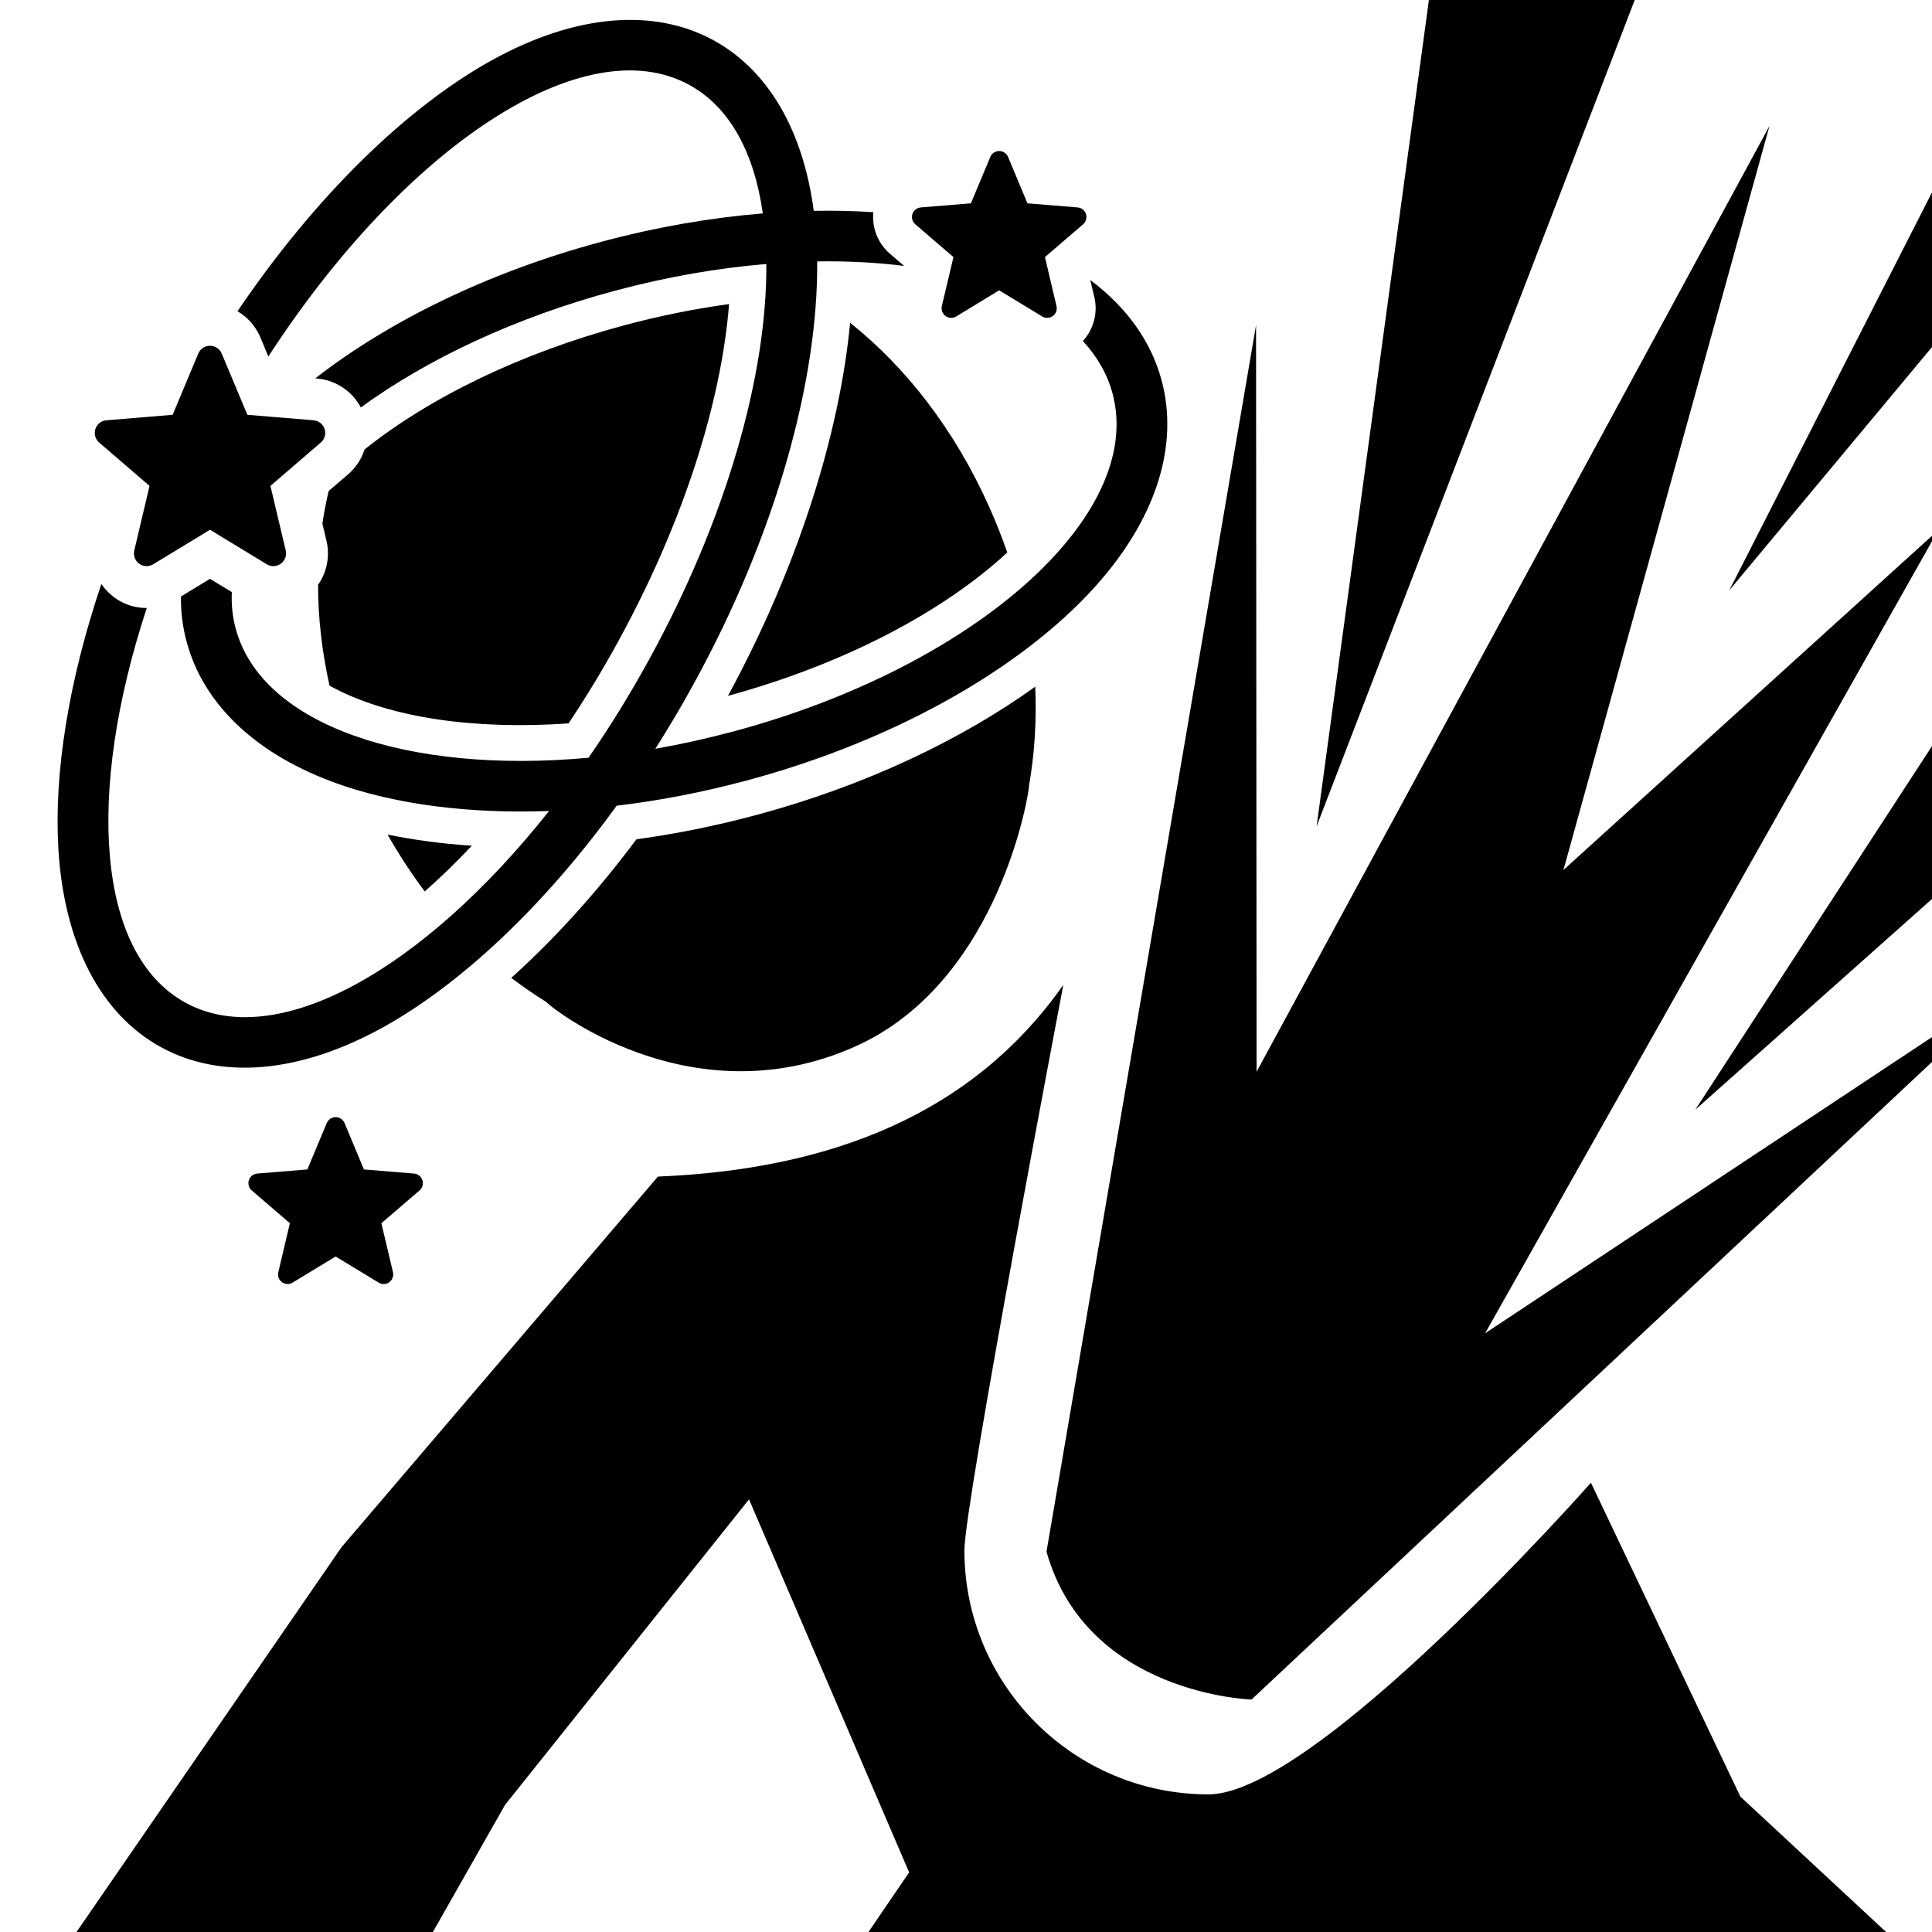 <?xml version="1.0" encoding="UTF-8" standalone="no"?><!DOCTYPE svg PUBLIC "-//W3C//DTD SVG 1.1//EN" "http://www.w3.org/Graphics/SVG/1.1/DTD/svg11.dtd"><svg width="100%" height="100%" viewBox="0 0 30 30" version="1.1" xmlns="http://www.w3.org/2000/svg" xmlns:xlink="http://www.w3.org/1999/xlink" xml:space="preserve" xmlns:serif="http://www.serif.com/" style="fill-rule:evenodd;clip-rule:evenodd;stroke-linejoin:round;stroke-miterlimit:2;"><g><path d="M1.188,30l4.114,-5.974l4.914,-5.756c2.69,-0.111 4.885,-0.972 6.295,-2.976c-0,-0 -1.536,8.058 -1.536,8.779c-0,2.092 1.698,3.79 3.79,3.79c1.667,-0 5.939,-4.839 5.939,-4.839l2.32,4.873l2.263,2.103l-15.801,-0l0.631,-0.926l-2.486,-5.792l-3.789,4.745l-1.12,1.973l-5.534,-0Zm28.812,-13.51l-10.566,9.9c-0,-0 -2.558,-0.074 -3.184,-2.296l3.254,-19.047l0.008,11.595l7.965,-14.688l-3.2,11.555l5.723,-5.189l0,0.084l-6.939,12.299l6.939,-4.599l0,0.386Zm0,-11.101l-3.148,3.778l3.148,-6.18l0,2.402Zm-4.616,-5.389l-4.94,12.832l1.744,-12.832l3.196,-0Zm4.616,13.959l-3.675,3.272l3.675,-5.646l0,2.374Zm-26.921,-8.469c0.031,-0.074 0.102,-0.121 0.182,-0.121c0.079,-0 0.151,0.047 0.182,0.121l0.398,0.951l1.028,0.085c0.079,0.006 0.147,0.06 0.171,0.135c0.025,0.076 0.002,0.159 -0.059,0.211l-0.782,0.673l0.238,1.003c0.018,0.078 -0.012,0.159 -0.076,0.205c-0.065,0.047 -0.151,0.05 -0.219,0.009l-0.881,-0.536l-0.882,0.536c-0.068,0.041 -0.154,0.038 -0.218,-0.009c-0.064,-0.046 -0.094,-0.127 -0.076,-0.205l0.237,-1.003l-0.782,-0.673c-0.06,-0.052 -0.083,-0.135 -0.059,-0.211c0.025,-0.075 0.093,-0.129 0.172,-0.135l1.028,-0.085l0.398,-0.951Zm13.851,-1.142c0.566,0.423 0.946,0.955 1.108,1.56c0.262,0.978 -0.063,2.071 -0.935,3.09c-1.092,1.276 -3.08,2.471 -5.514,3.123c-0.685,0.184 -1.36,0.312 -2.013,0.39c-1.145,1.579 -2.431,2.775 -3.621,3.437c-1.304,0.724 -2.53,0.821 -3.458,0.311c-0.928,-0.509 -1.503,-1.596 -1.591,-3.085c-0.068,-1.16 0.155,-2.587 0.668,-4.106c0.055,0.08 0.123,0.152 0.205,0.212c0.148,0.108 0.324,0.162 0.5,0.161c-0.947,2.879 -0.779,5.37 0.598,6.127c1.415,0.778 3.691,-0.504 5.649,-2.975c-1.251,0.046 -2.379,-0.104 -3.273,-0.42c-1.265,-0.446 -2.093,-1.23 -2.355,-2.208c-0.062,-0.229 -0.091,-0.464 -0.088,-0.703l0.451,-0.274l0.339,0.206c-0.009,0.192 0.01,0.382 0.06,0.567c0.402,1.502 2.675,2.263 5.479,2.005c0.328,-0.474 0.642,-0.981 0.936,-1.517c1.215,-2.211 1.836,-4.443 1.825,-6.15c-0.752,0.063 -1.544,0.199 -2.349,0.415c-1.556,0.417 -2.92,1.064 -3.948,1.813c-0.134,-0.253 -0.389,-0.425 -0.681,-0.449l-0.026,-0.003c1.127,-0.877 2.669,-1.646 4.451,-2.123c0.856,-0.229 1.698,-0.373 2.498,-0.438c-0.133,-0.941 -0.51,-1.648 -1.139,-1.994c-1.635,-0.899 -4.422,0.955 -6.539,4.216l-0.124,-0.298c-0.073,-0.173 -0.199,-0.314 -0.355,-0.405c1.221,-1.804 2.638,-3.169 3.941,-3.893c1.303,-0.724 2.53,-0.821 3.457,-0.311c0.834,0.458 1.383,1.382 1.55,2.645c0.317,-0.006 0.626,0.001 0.925,0.021c-0.024,0.241 0.069,0.483 0.258,0.645l0.22,0.189c-0.424,-0.053 -0.876,-0.077 -1.35,-0.07c0.017,1.821 -0.625,4.21 -1.922,6.569c-0.189,0.345 -0.387,0.678 -0.591,0.999c0.398,-0.07 0.802,-0.159 1.209,-0.268c3.758,-1.007 6.397,-3.358 5.891,-5.247c-0.081,-0.303 -0.239,-0.576 -0.461,-0.817c0.166,-0.181 0.236,-0.436 0.178,-0.681l-0.063,-0.266Zm-11.27,2.632c1.001,-0.8 2.409,-1.493 4.035,-1.929c0.551,-0.148 1.097,-0.257 1.626,-0.329c-0.122,1.534 -0.713,3.403 -1.733,5.259c-0.24,0.438 -0.495,0.856 -0.76,1.252c-1.452,0.101 -2.735,-0.084 -3.619,-0.537c-0.031,-0.016 -0.062,-0.033 -0.092,-0.049c-0.119,-0.534 -0.178,-1.059 -0.178,-1.566c0.136,-0.195 0.187,-0.442 0.131,-0.682l-0.064,-0.268c0.026,-0.172 0.058,-0.34 0.097,-0.506c0.137,-0.118 0.303,-0.26 0.303,-0.26c0.121,-0.105 0.208,-0.238 0.254,-0.385Zm7.541,-1.968c0.865,0.691 1.618,1.652 2.156,2.852c0.106,0.237 0.201,0.476 0.284,0.715c-0.996,0.921 -2.53,1.733 -4.337,2.226c1.102,-2.032 1.732,-4.081 1.897,-5.793Zm2.874,5.651c0.023,0.529 -0.01,1.046 -0.097,1.539c0.018,0.003 -0.424,3.028 -2.694,4.046c-2.59,1.162 -4.809,-0.667 -4.796,-0.686c-0.187,-0.116 -0.37,-0.242 -0.549,-0.378c0.662,-0.595 1.322,-1.319 1.944,-2.152c0.601,-0.081 1.223,-0.206 1.85,-0.374c1.704,-0.456 3.196,-1.172 4.342,-1.995Zm-9.48,3.179c-0.207,-0.277 -0.4,-0.572 -0.577,-0.883c0.409,0.084 0.847,0.143 1.308,0.173c-0.242,0.258 -0.486,0.495 -0.731,0.71Zm-1.521,3.596c0.023,-0.055 0.078,-0.091 0.138,-0.091c0.06,-0 0.114,0.036 0.138,0.091l0.301,0.721l0.778,0.064c0.06,0.005 0.112,0.045 0.13,0.103c0.019,0.057 0.001,0.12 -0.044,0.159l-0.593,0.509l0.18,0.76c0.014,0.059 -0.009,0.12 -0.057,0.156c-0.049,0.035 -0.114,0.038 -0.166,0.006l-0.667,-0.405l-0.668,0.405c-0.051,0.032 -0.116,0.029 -0.165,-0.006c-0.049,-0.036 -0.071,-0.097 -0.057,-0.156l0.179,-0.76l-0.592,-0.509c-0.045,-0.039 -0.063,-0.102 -0.044,-0.159c0.018,-0.058 0.069,-0.098 0.129,-0.103l0.779,-0.064l0.301,-0.721Zm10.304,-15.002c0.023,-0.055 0.077,-0.091 0.137,-0.091c0.06,-0 0.115,0.036 0.138,0.091l0.301,0.721l0.779,0.064c0.06,0.005 0.111,0.045 0.13,0.102c0.018,0.058 0.001,0.12 -0.045,0.16l-0.592,0.509l0.179,0.76c0.014,0.059 -0.008,0.12 -0.057,0.155c-0.049,0.036 -0.114,0.038 -0.165,0.007l-0.668,-0.406l-0.667,0.406c-0.052,0.031 -0.117,0.029 -0.165,-0.007c-0.049,-0.035 -0.072,-0.096 -0.058,-0.155l0.18,-0.76l-0.592,-0.509c-0.046,-0.04 -0.064,-0.102 -0.045,-0.16c0.019,-0.057 0.07,-0.097 0.13,-0.102l0.778,-0.064l0.302,-0.721Z"/></g></svg>
